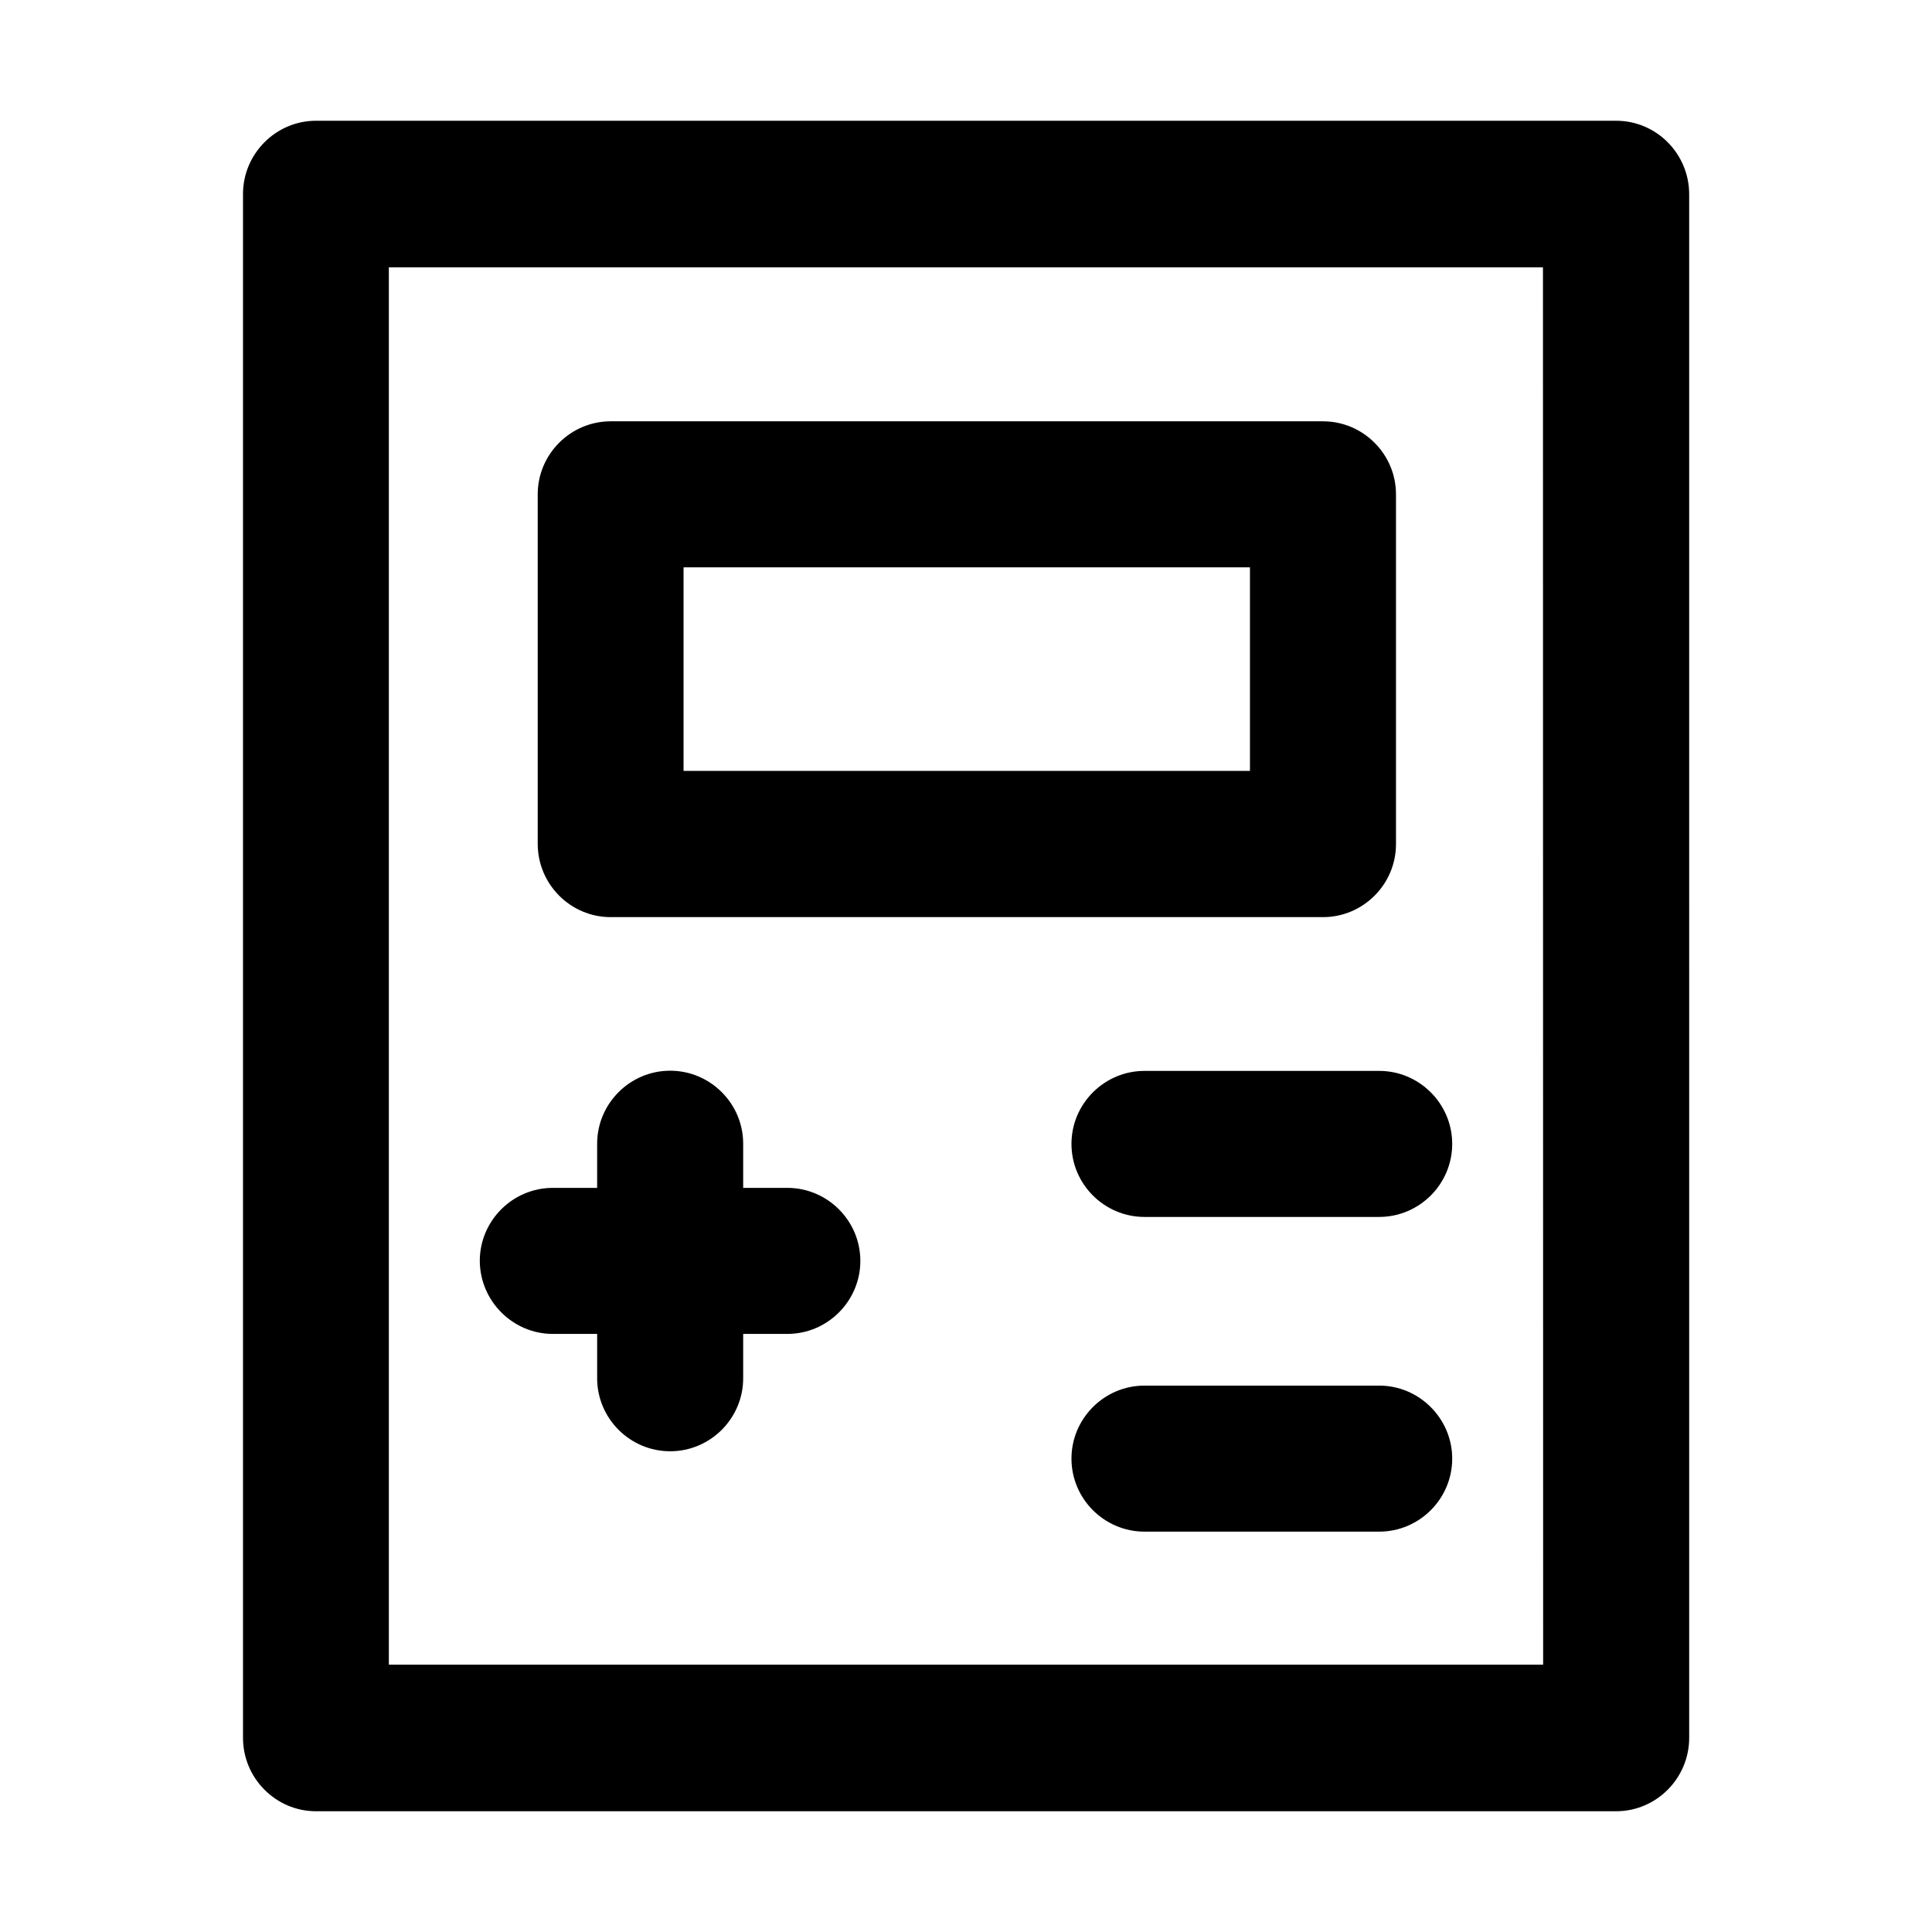 <svg xmlns="http://www.w3.org/2000/svg" viewBox="0 0 1024 1024"><path d="M856.6 64H167.5c-21.3 0-38.7 17.5-38.7 38.8v818.3c0 21.4 17.4 38.9 38.7 38.9h689.1c21.3 0 38.7-17.5 38.7-38.9V102.8c-.1-21.4-17.4-38.8-38.7-38.8zm-38.7 818.3H206.1V141.7h611.7l.1 740.6zM323.7 486.1h377.5c21.3 0 38.7-17.4 38.7-38.7V262c0-21.3-17.4-38.7-38.7-38.7H323.7c-21.3 0-38.7 17.4-38.7 38.7v185.2c0 21.5 17.4 38.9 38.7 38.9zm38.6-185.4h300.2v107.9H362.3V300.7zM293 707h23.5v23.5c0 21.3 17.4 38.7 38.7 38.7 21.3 0 38.7-17.4 38.7-38.7V707h23.4c21.3 0 38.7-17.4 38.7-38.7 0-21.3-17.4-38.7-38.7-38.7h-23.4v-23.4c0-21.3-17.4-38.7-38.7-38.7-21.3 0-38.7 17.4-38.7 38.7v23.4H293c-21.3 0-38.7 17.4-38.7 38.7.1 21.3 17.5 38.7 38.7 38.7zm313.6-139.4c-21.3 0-38.7 17.4-38.7 38.7 0 21.3 17.4 38.7 38.7 38.7H731c21.3 0 38.7-17.4 38.7-38.7 0-21.3-17.4-38.7-38.7-38.7H606.6zM731 734.4H606.6c-21.3 0-38.7 17.4-38.7 38.7s17.4 38.7 38.7 38.7H731c21.3 0 38.7-17.4 38.7-38.7s-17.5-38.7-38.7-38.7z"/></svg>